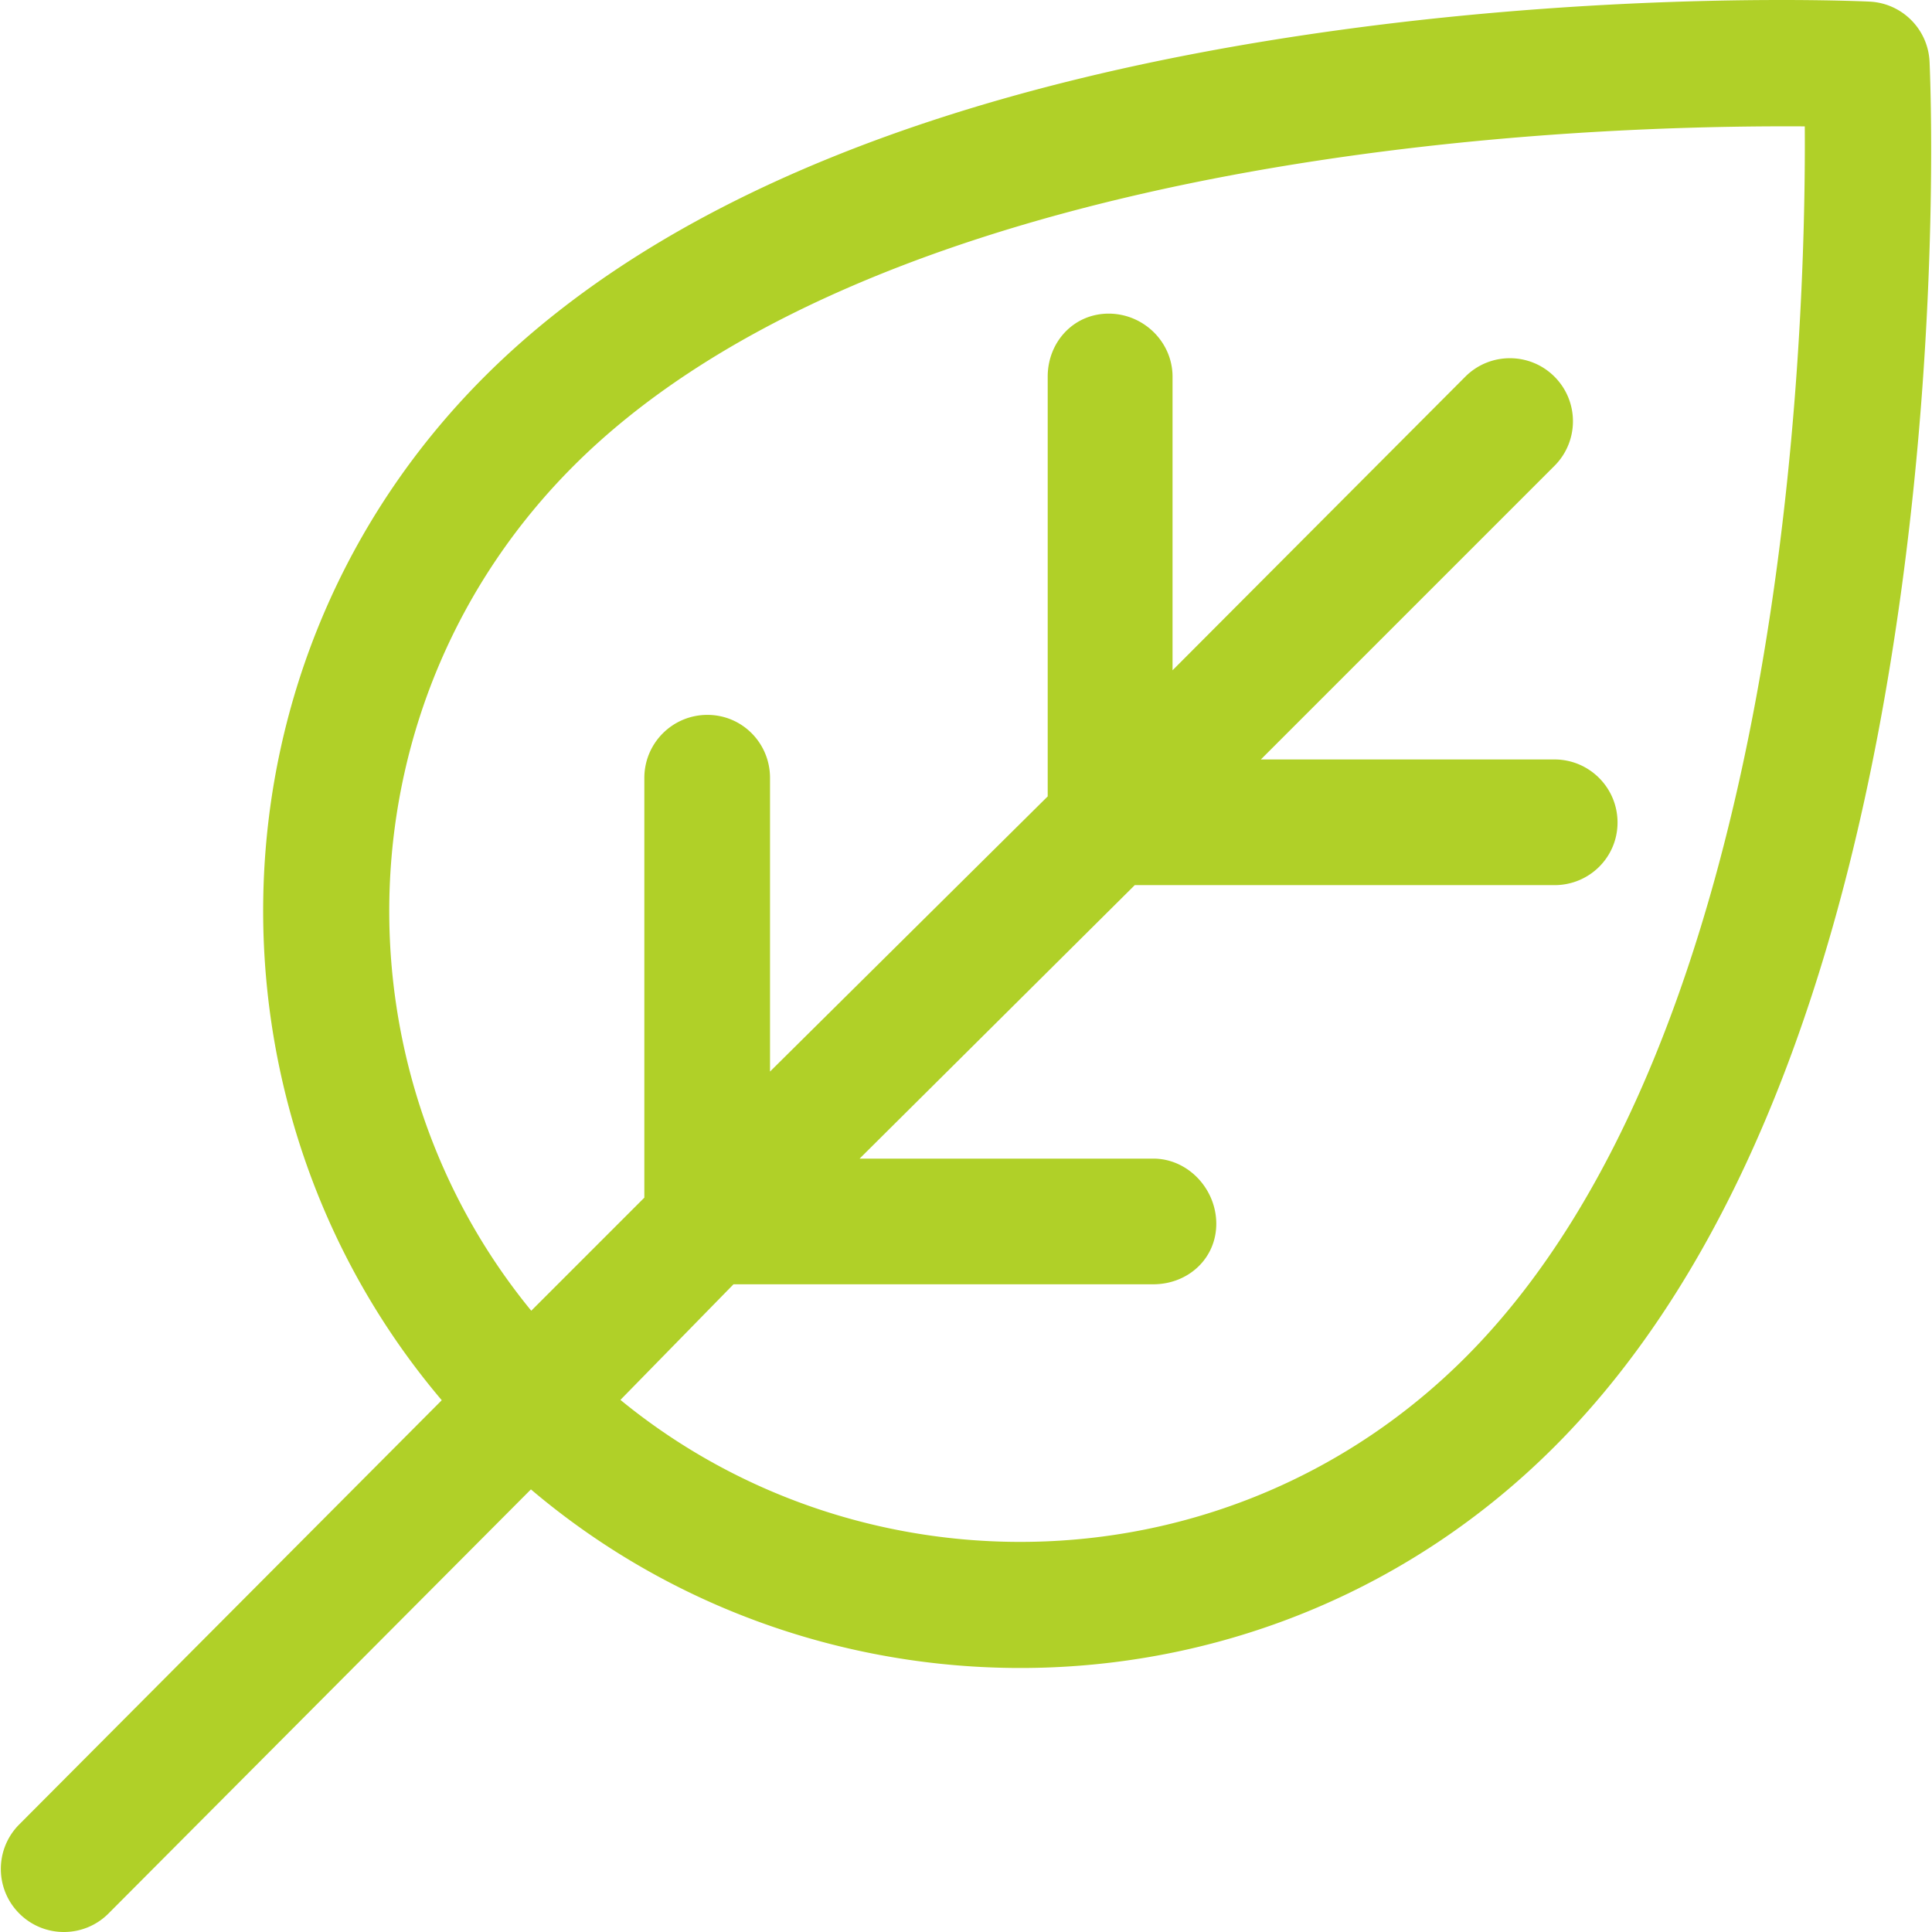 <svg xmlns="http://www.w3.org/2000/svg" viewBox="0 0 512.001 512.001" fill="#b0d028"><path d="M511.351 16.323C510.941 7.72 504.058.838 495.455.427c-2.597-.121-64.445-2.909-140.418 7.521-103.654 14.226-179.909 45.138-226.645 91.875-75.439 75.438-76.902 193.916-11.321 271.253L5.118 483.476c-6.525 6.524-6.525 17.105 0 23.63a16.657 16.657 0 0 0 11.814 4.895c4.275 0 8.553-1.632 11.814-4.895l111.954-112.4c77.358 65.598 195.835 64.099 271.253-11.322 46.738-46.736 77.648-122.991 91.875-226.645 10.429-75.974 7.645-137.821 7.523-140.416zM388.325 359.754c-62.198 62.198-159.533 63.997-223.904 11.232l29.967-30.636H305.62c9.228 0 16.709-6.813 16.709-16.041 0-9.228-7.481-17.266-16.709-17.266h-77.813l72.918-72.473h111.23c9.228 0 16.709-7.37 16.709-16.598 0-9.228-7.481-16.709-16.709-16.709h-77.812l77.812-77.812c6.525-6.524 6.525-17.105 0-23.63-6.524-6.524-17.105-6.524-23.63 0l-77.589 77.812v-77.81c0-9.228-7.704-16.709-16.932-16.709s-16.152 7.481-16.152 16.709v111.23l-73.587 72.918v-77.813c0-9.228-7.37-16.709-16.598-16.709-9.228 0-16.709 7.481-16.709 16.709V317.39l-29.967 29.967c-52.795-64.407-50.933-161.741 11.232-223.904 72.39-72.389 223.505-90.569 326.264-89.963.36 55.02-4.986 241.289-89.962 326.264z"/></svg>